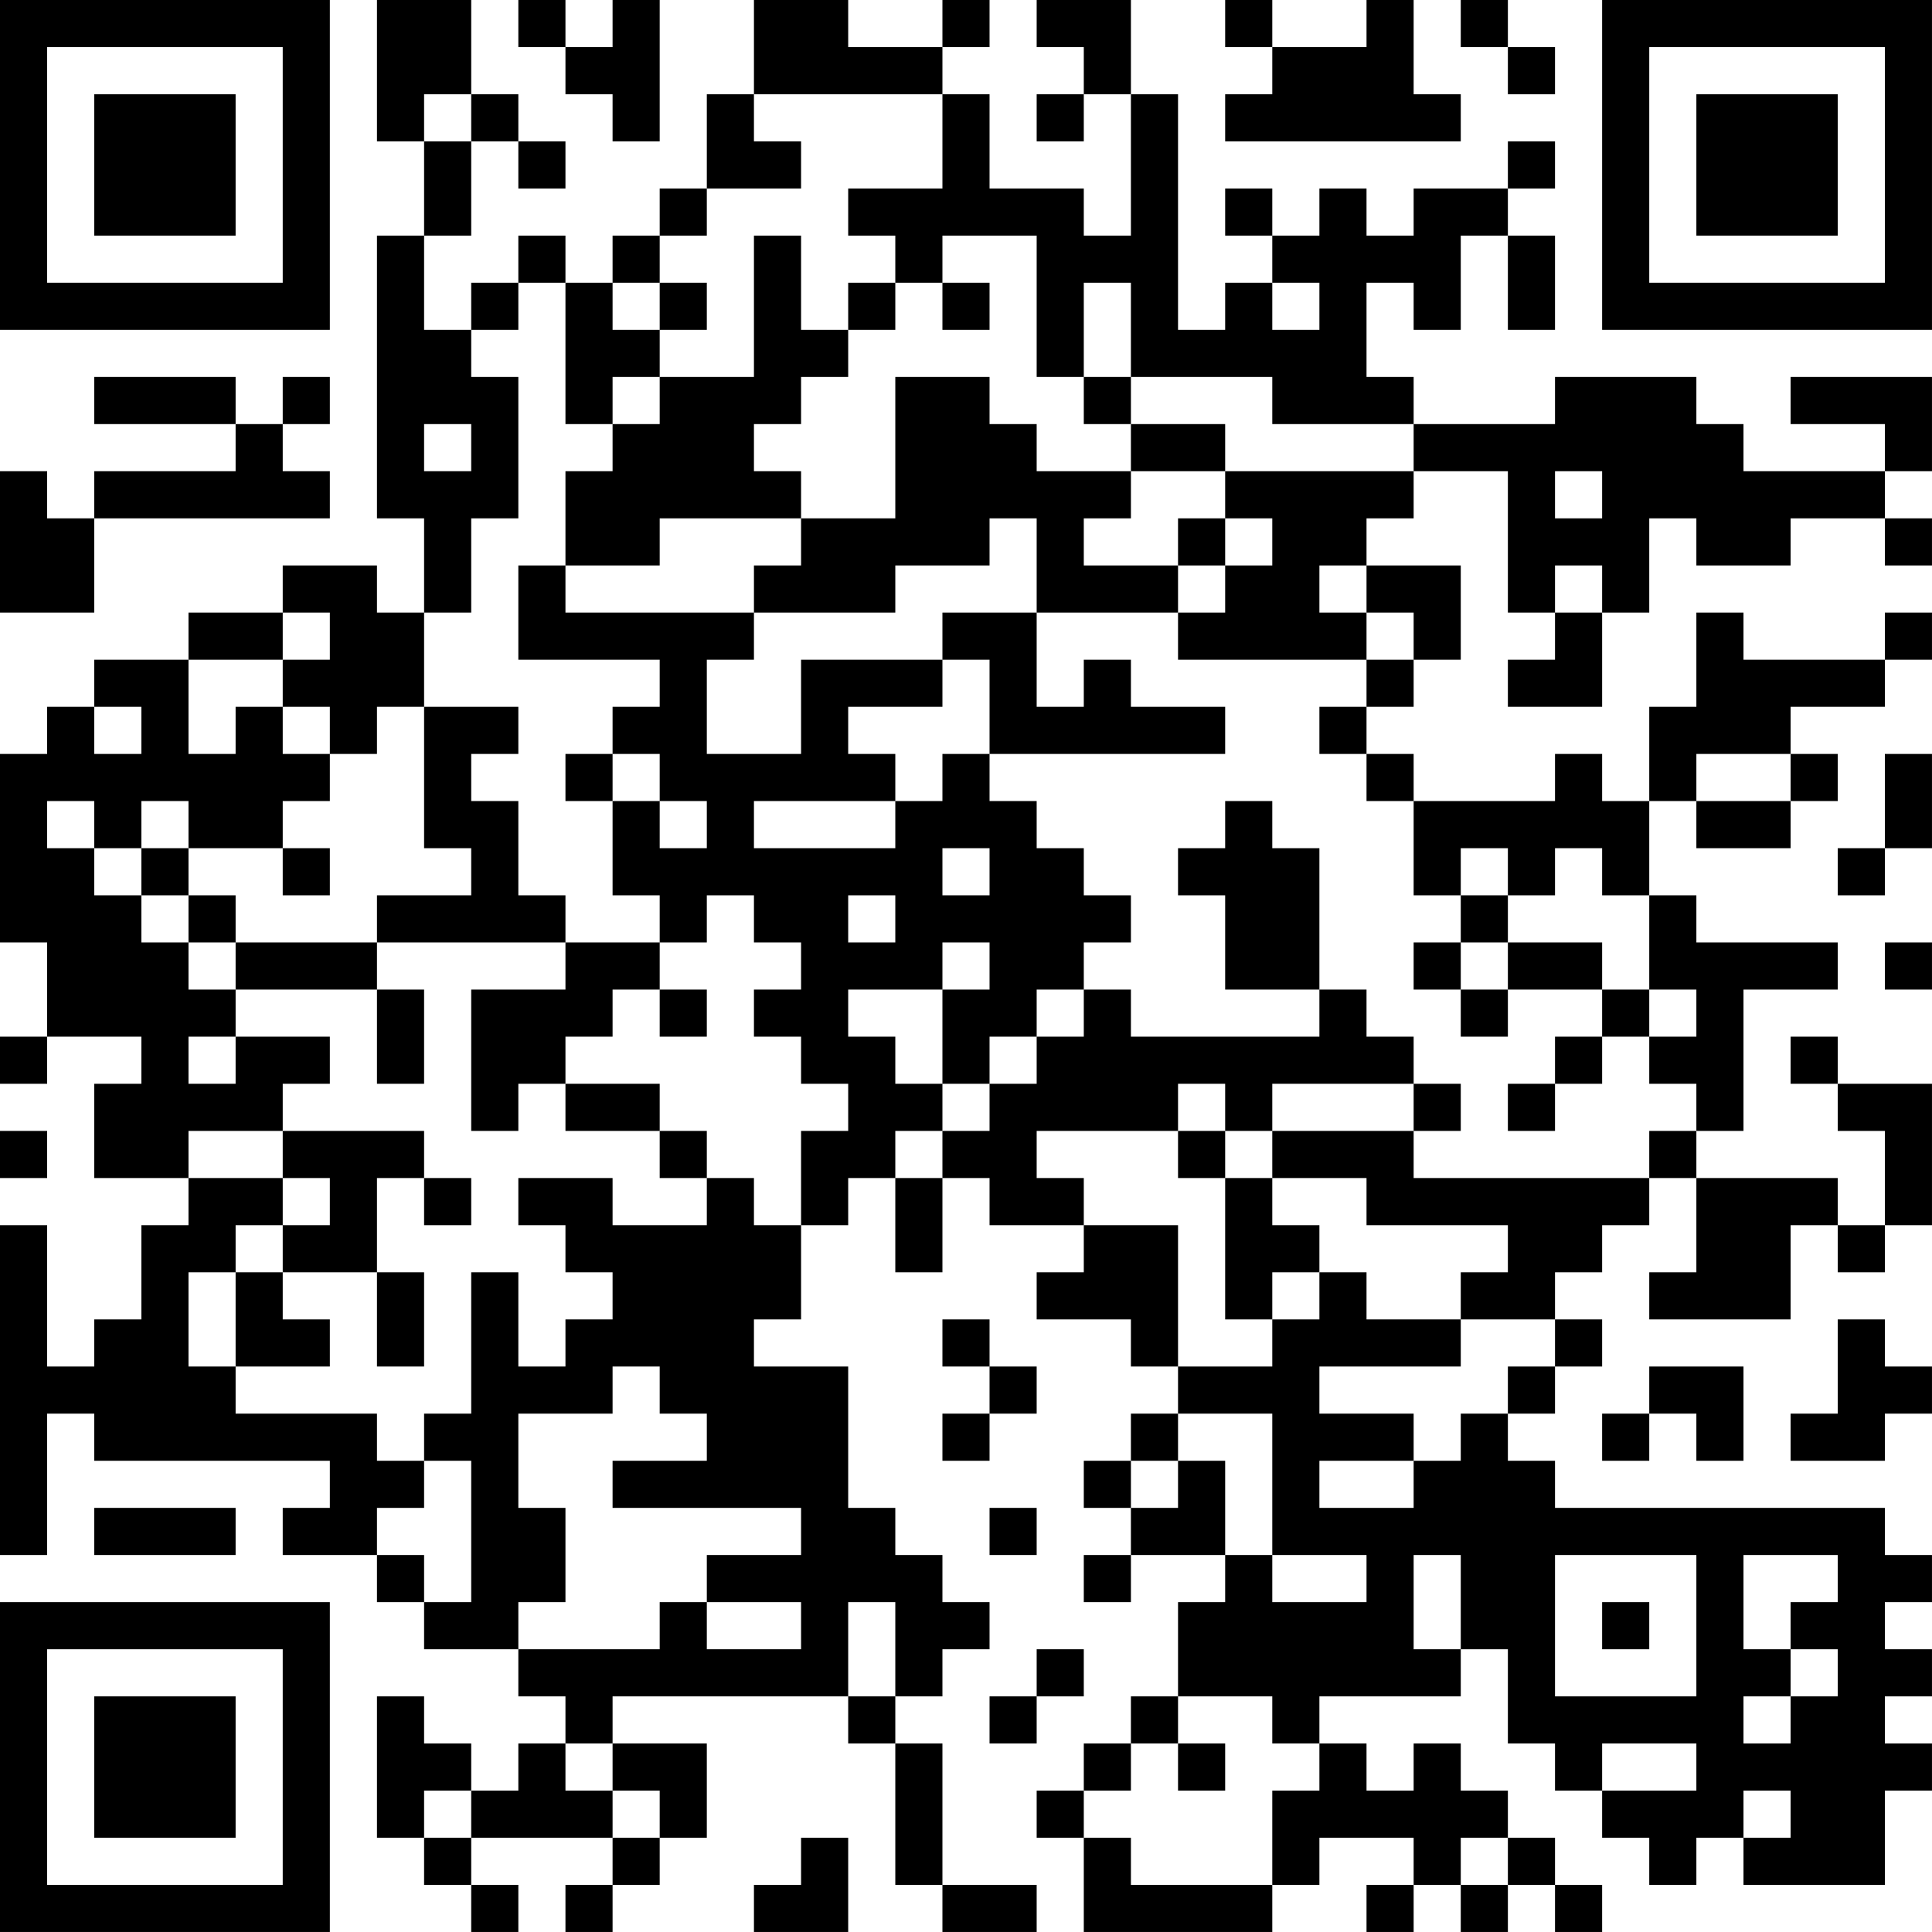 <?xml version="1.0" encoding="UTF-8"?>
<svg xmlns="http://www.w3.org/2000/svg" version="1.1" width="200" height="200" viewBox="0 0 200 200"><rect x="0" y="0" width="200" height="200" fill="#ffffff"/><g transform="scale(4.878)"><g transform="translate(0,0)"><path fill-rule="evenodd" d="M8 0L8 3L9 3L9 5L8 5L8 11L9 11L9 13L8 13L8 12L6 12L6 13L4 13L4 14L2 14L2 15L1 15L1 16L0 16L0 20L1 20L1 22L0 22L0 23L1 23L1 22L3 22L3 23L2 23L2 25L4 25L4 26L3 26L3 28L2 28L2 29L1 29L1 26L0 26L0 33L1 33L1 30L2 30L2 31L7 31L7 32L6 32L6 33L8 33L8 34L9 34L9 35L11 35L11 36L12 36L12 37L11 37L11 38L10 38L10 37L9 37L9 36L8 36L8 39L9 39L9 40L10 40L10 41L11 41L11 40L10 40L10 39L13 39L13 40L12 40L12 41L13 41L13 40L14 40L14 39L15 39L15 37L13 37L13 36L18 36L18 37L19 37L19 40L20 40L20 41L22 41L22 40L20 40L20 37L19 37L19 36L20 36L20 35L21 35L21 34L20 34L20 33L19 33L19 32L18 32L18 29L16 29L16 28L17 28L17 26L18 26L18 25L19 25L19 27L20 27L20 25L21 25L21 26L23 26L23 27L22 27L22 28L24 28L24 29L25 29L25 30L24 30L24 31L23 31L23 32L24 32L24 33L23 33L23 34L24 34L24 33L26 33L26 34L25 34L25 36L24 36L24 37L23 37L23 38L22 38L22 39L23 39L23 41L27 41L27 40L28 40L28 39L30 39L30 40L29 40L29 41L30 41L30 40L31 40L31 41L32 41L32 40L33 40L33 41L34 41L34 40L33 40L33 39L32 39L32 38L31 38L31 37L30 37L30 38L29 38L29 37L28 37L28 36L31 36L31 35L32 35L32 37L33 37L33 38L34 38L34 39L35 39L35 40L36 40L36 39L37 39L37 40L40 40L40 38L41 38L41 37L40 37L40 36L41 36L41 35L40 35L40 34L41 34L41 33L40 33L40 32L33 32L33 31L32 31L32 30L33 30L33 29L34 29L34 28L33 28L33 27L34 27L34 26L35 26L35 25L36 25L36 27L35 27L35 28L38 28L38 26L39 26L39 27L40 27L40 26L41 26L41 23L39 23L39 22L38 22L38 23L39 23L39 24L40 24L40 26L39 26L39 25L36 25L36 24L37 24L37 21L39 21L39 20L36 20L36 19L35 19L35 17L36 17L36 18L38 18L38 17L39 17L39 16L38 16L38 15L40 15L40 14L41 14L41 13L40 13L40 14L37 14L37 13L36 13L36 15L35 15L35 17L34 17L34 16L33 16L33 17L30 17L30 16L29 16L29 15L30 15L30 14L31 14L31 12L29 12L29 11L30 11L30 10L32 10L32 13L33 13L33 14L32 14L32 15L34 15L34 13L35 13L35 11L36 11L36 12L38 12L38 11L40 11L40 12L41 12L41 11L40 11L40 10L41 10L41 8L38 8L38 9L40 9L40 10L37 10L37 9L36 9L36 8L33 8L33 9L30 9L30 8L29 8L29 6L30 6L30 7L31 7L31 5L32 5L32 7L33 7L33 5L32 5L32 4L33 4L33 3L32 3L32 4L30 4L30 5L29 5L29 4L28 4L28 5L27 5L27 4L26 4L26 5L27 5L27 6L26 6L26 7L25 7L25 2L24 2L24 0L22 0L22 1L23 1L23 2L22 2L22 3L23 3L23 2L24 2L24 5L23 5L23 4L21 4L21 2L20 2L20 1L21 1L21 0L20 0L20 1L18 1L18 0L16 0L16 2L15 2L15 4L14 4L14 5L13 5L13 6L12 6L12 5L11 5L11 6L10 6L10 7L9 7L9 5L10 5L10 3L11 3L11 4L12 4L12 3L11 3L11 2L10 2L10 0ZM11 0L11 1L12 1L12 2L13 2L13 3L14 3L14 0L13 0L13 1L12 1L12 0ZM26 0L26 1L27 1L27 2L26 2L26 3L31 3L31 2L30 2L30 0L29 0L29 1L27 1L27 0ZM31 0L31 1L32 1L32 2L33 2L33 1L32 1L32 0ZM9 2L9 3L10 3L10 2ZM16 2L16 3L17 3L17 4L15 4L15 5L14 5L14 6L13 6L13 7L14 7L14 8L13 8L13 9L12 9L12 6L11 6L11 7L10 7L10 8L11 8L11 11L10 11L10 13L9 13L9 15L8 15L8 16L7 16L7 15L6 15L6 14L7 14L7 13L6 13L6 14L4 14L4 16L5 16L5 15L6 15L6 16L7 16L7 17L6 17L6 18L4 18L4 17L3 17L3 18L2 18L2 17L1 17L1 18L2 18L2 19L3 19L3 20L4 20L4 21L5 21L5 22L4 22L4 23L5 23L5 22L7 22L7 23L6 23L6 24L4 24L4 25L6 25L6 26L5 26L5 27L4 27L4 29L5 29L5 30L8 30L8 31L9 31L9 32L8 32L8 33L9 33L9 34L10 34L10 31L9 31L9 30L10 30L10 27L11 27L11 29L12 29L12 28L13 28L13 27L12 27L12 26L11 26L11 25L13 25L13 26L15 26L15 25L16 25L16 26L17 26L17 24L18 24L18 23L17 23L17 22L16 22L16 21L17 21L17 20L16 20L16 19L15 19L15 20L14 20L14 19L13 19L13 17L14 17L14 18L15 18L15 17L14 17L14 16L13 16L13 15L14 15L14 14L11 14L11 12L12 12L12 13L16 13L16 14L15 14L15 16L17 16L17 14L20 14L20 15L18 15L18 16L19 16L19 17L16 17L16 18L19 18L19 17L20 17L20 16L21 16L21 17L22 17L22 18L23 18L23 19L24 19L24 20L23 20L23 21L22 21L22 22L21 22L21 23L20 23L20 21L21 21L21 20L20 20L20 21L18 21L18 22L19 22L19 23L20 23L20 24L19 24L19 25L20 25L20 24L21 24L21 23L22 23L22 22L23 22L23 21L24 21L24 22L28 22L28 21L29 21L29 22L30 22L30 23L27 23L27 24L26 24L26 23L25 23L25 24L22 24L22 25L23 25L23 26L25 26L25 29L27 29L27 28L28 28L28 27L29 27L29 28L31 28L31 29L28 29L28 30L30 30L30 31L28 31L28 32L30 32L30 31L31 31L31 30L32 30L32 29L33 29L33 28L31 28L31 27L32 27L32 26L29 26L29 25L27 25L27 24L30 24L30 25L35 25L35 24L36 24L36 23L35 23L35 22L36 22L36 21L35 21L35 19L34 19L34 18L33 18L33 19L32 19L32 18L31 18L31 19L30 19L30 17L29 17L29 16L28 16L28 15L29 15L29 14L30 14L30 13L29 13L29 12L28 12L28 13L29 13L29 14L25 14L25 13L26 13L26 12L27 12L27 11L26 11L26 10L30 10L30 9L27 9L27 8L24 8L24 6L23 6L23 8L22 8L22 5L20 5L20 6L19 6L19 5L18 5L18 4L20 4L20 2ZM16 5L16 8L14 8L14 9L13 9L13 10L12 10L12 12L14 12L14 11L17 11L17 12L16 12L16 13L19 13L19 12L21 12L21 11L22 11L22 13L20 13L20 14L21 14L21 16L26 16L26 15L24 15L24 14L23 14L23 15L22 15L22 13L25 13L25 12L26 12L26 11L25 11L25 12L23 12L23 11L24 11L24 10L26 10L26 9L24 9L24 8L23 8L23 9L24 9L24 10L22 10L22 9L21 9L21 8L19 8L19 11L17 11L17 10L16 10L16 9L17 9L17 8L18 8L18 7L19 7L19 6L18 6L18 7L17 7L17 5ZM14 6L14 7L15 7L15 6ZM20 6L20 7L21 7L21 6ZM27 6L27 7L28 7L28 6ZM2 8L2 9L5 9L5 10L2 10L2 11L1 11L1 10L0 10L0 13L2 13L2 11L7 11L7 10L6 10L6 9L7 9L7 8L6 8L6 9L5 9L5 8ZM9 9L9 10L10 10L10 9ZM33 10L33 11L34 11L34 10ZM33 12L33 13L34 13L34 12ZM2 15L2 16L3 16L3 15ZM9 15L9 18L10 18L10 19L8 19L8 20L5 20L5 19L4 19L4 18L3 18L3 19L4 19L4 20L5 20L5 21L8 21L8 23L9 23L9 21L8 21L8 20L12 20L12 21L10 21L10 24L11 24L11 23L12 23L12 24L14 24L14 25L15 25L15 24L14 24L14 23L12 23L12 22L13 22L13 21L14 21L14 22L15 22L15 21L14 21L14 20L12 20L12 19L11 19L11 17L10 17L10 16L11 16L11 15ZM12 16L12 17L13 17L13 16ZM36 16L36 17L38 17L38 16ZM40 16L40 18L39 18L39 19L40 19L40 18L41 18L41 16ZM26 17L26 18L25 18L25 19L26 19L26 21L28 21L28 18L27 18L27 17ZM6 18L6 19L7 19L7 18ZM20 18L20 19L21 19L21 18ZM18 19L18 20L19 20L19 19ZM31 19L31 20L30 20L30 21L31 21L31 22L32 22L32 21L34 21L34 22L33 22L33 23L32 23L32 24L33 24L33 23L34 23L34 22L35 22L35 21L34 21L34 20L32 20L32 19ZM31 20L31 21L32 21L32 20ZM40 20L40 21L41 21L41 20ZM30 23L30 24L31 24L31 23ZM0 24L0 25L1 25L1 24ZM6 24L6 25L7 25L7 26L6 26L6 27L5 27L5 29L7 29L7 28L6 28L6 27L8 27L8 29L9 29L9 27L8 27L8 25L9 25L9 26L10 26L10 25L9 25L9 24ZM25 24L25 25L26 25L26 28L27 28L27 27L28 27L28 26L27 26L27 25L26 25L26 24ZM20 28L20 29L21 29L21 30L20 30L20 31L21 31L21 30L22 30L22 29L21 29L21 28ZM39 28L39 30L38 30L38 31L40 31L40 30L41 30L41 29L40 29L40 28ZM13 29L13 30L11 30L11 32L12 32L12 34L11 34L11 35L14 35L14 34L15 34L15 35L17 35L17 34L15 34L15 33L17 33L17 32L13 32L13 31L15 31L15 30L14 30L14 29ZM35 29L35 30L34 30L34 31L35 31L35 30L36 30L36 31L37 31L37 29ZM25 30L25 31L24 31L24 32L25 32L25 31L26 31L26 33L27 33L27 34L29 34L29 33L27 33L27 30ZM2 32L2 33L5 33L5 32ZM21 32L21 33L22 33L22 32ZM30 33L30 35L31 35L31 33ZM33 33L33 36L36 36L36 33ZM37 33L37 35L38 35L38 36L37 36L37 37L38 37L38 36L39 36L39 35L38 35L38 34L39 34L39 33ZM18 34L18 36L19 36L19 34ZM34 34L34 35L35 35L35 34ZM22 35L22 36L21 36L21 37L22 37L22 36L23 36L23 35ZM25 36L25 37L24 37L24 38L23 38L23 39L24 39L24 40L27 40L27 38L28 38L28 37L27 37L27 36ZM12 37L12 38L13 38L13 39L14 39L14 38L13 38L13 37ZM25 37L25 38L26 38L26 37ZM34 37L34 38L36 38L36 37ZM9 38L9 39L10 39L10 38ZM37 38L37 39L38 39L38 38ZM17 39L17 40L16 40L16 41L18 41L18 39ZM31 39L31 40L32 40L32 39ZM0 0L0 7L7 7L7 0ZM1 1L1 6L6 6L6 1ZM2 2L2 5L5 5L5 2ZM34 0L34 7L41 7L41 0ZM35 1L35 6L40 6L40 1ZM36 2L36 5L39 5L39 2ZM0 34L0 41L7 41L7 34ZM1 35L1 40L6 40L6 35ZM2 36L2 39L5 39L5 36Z" fill="#000000"/></g></g></svg>
